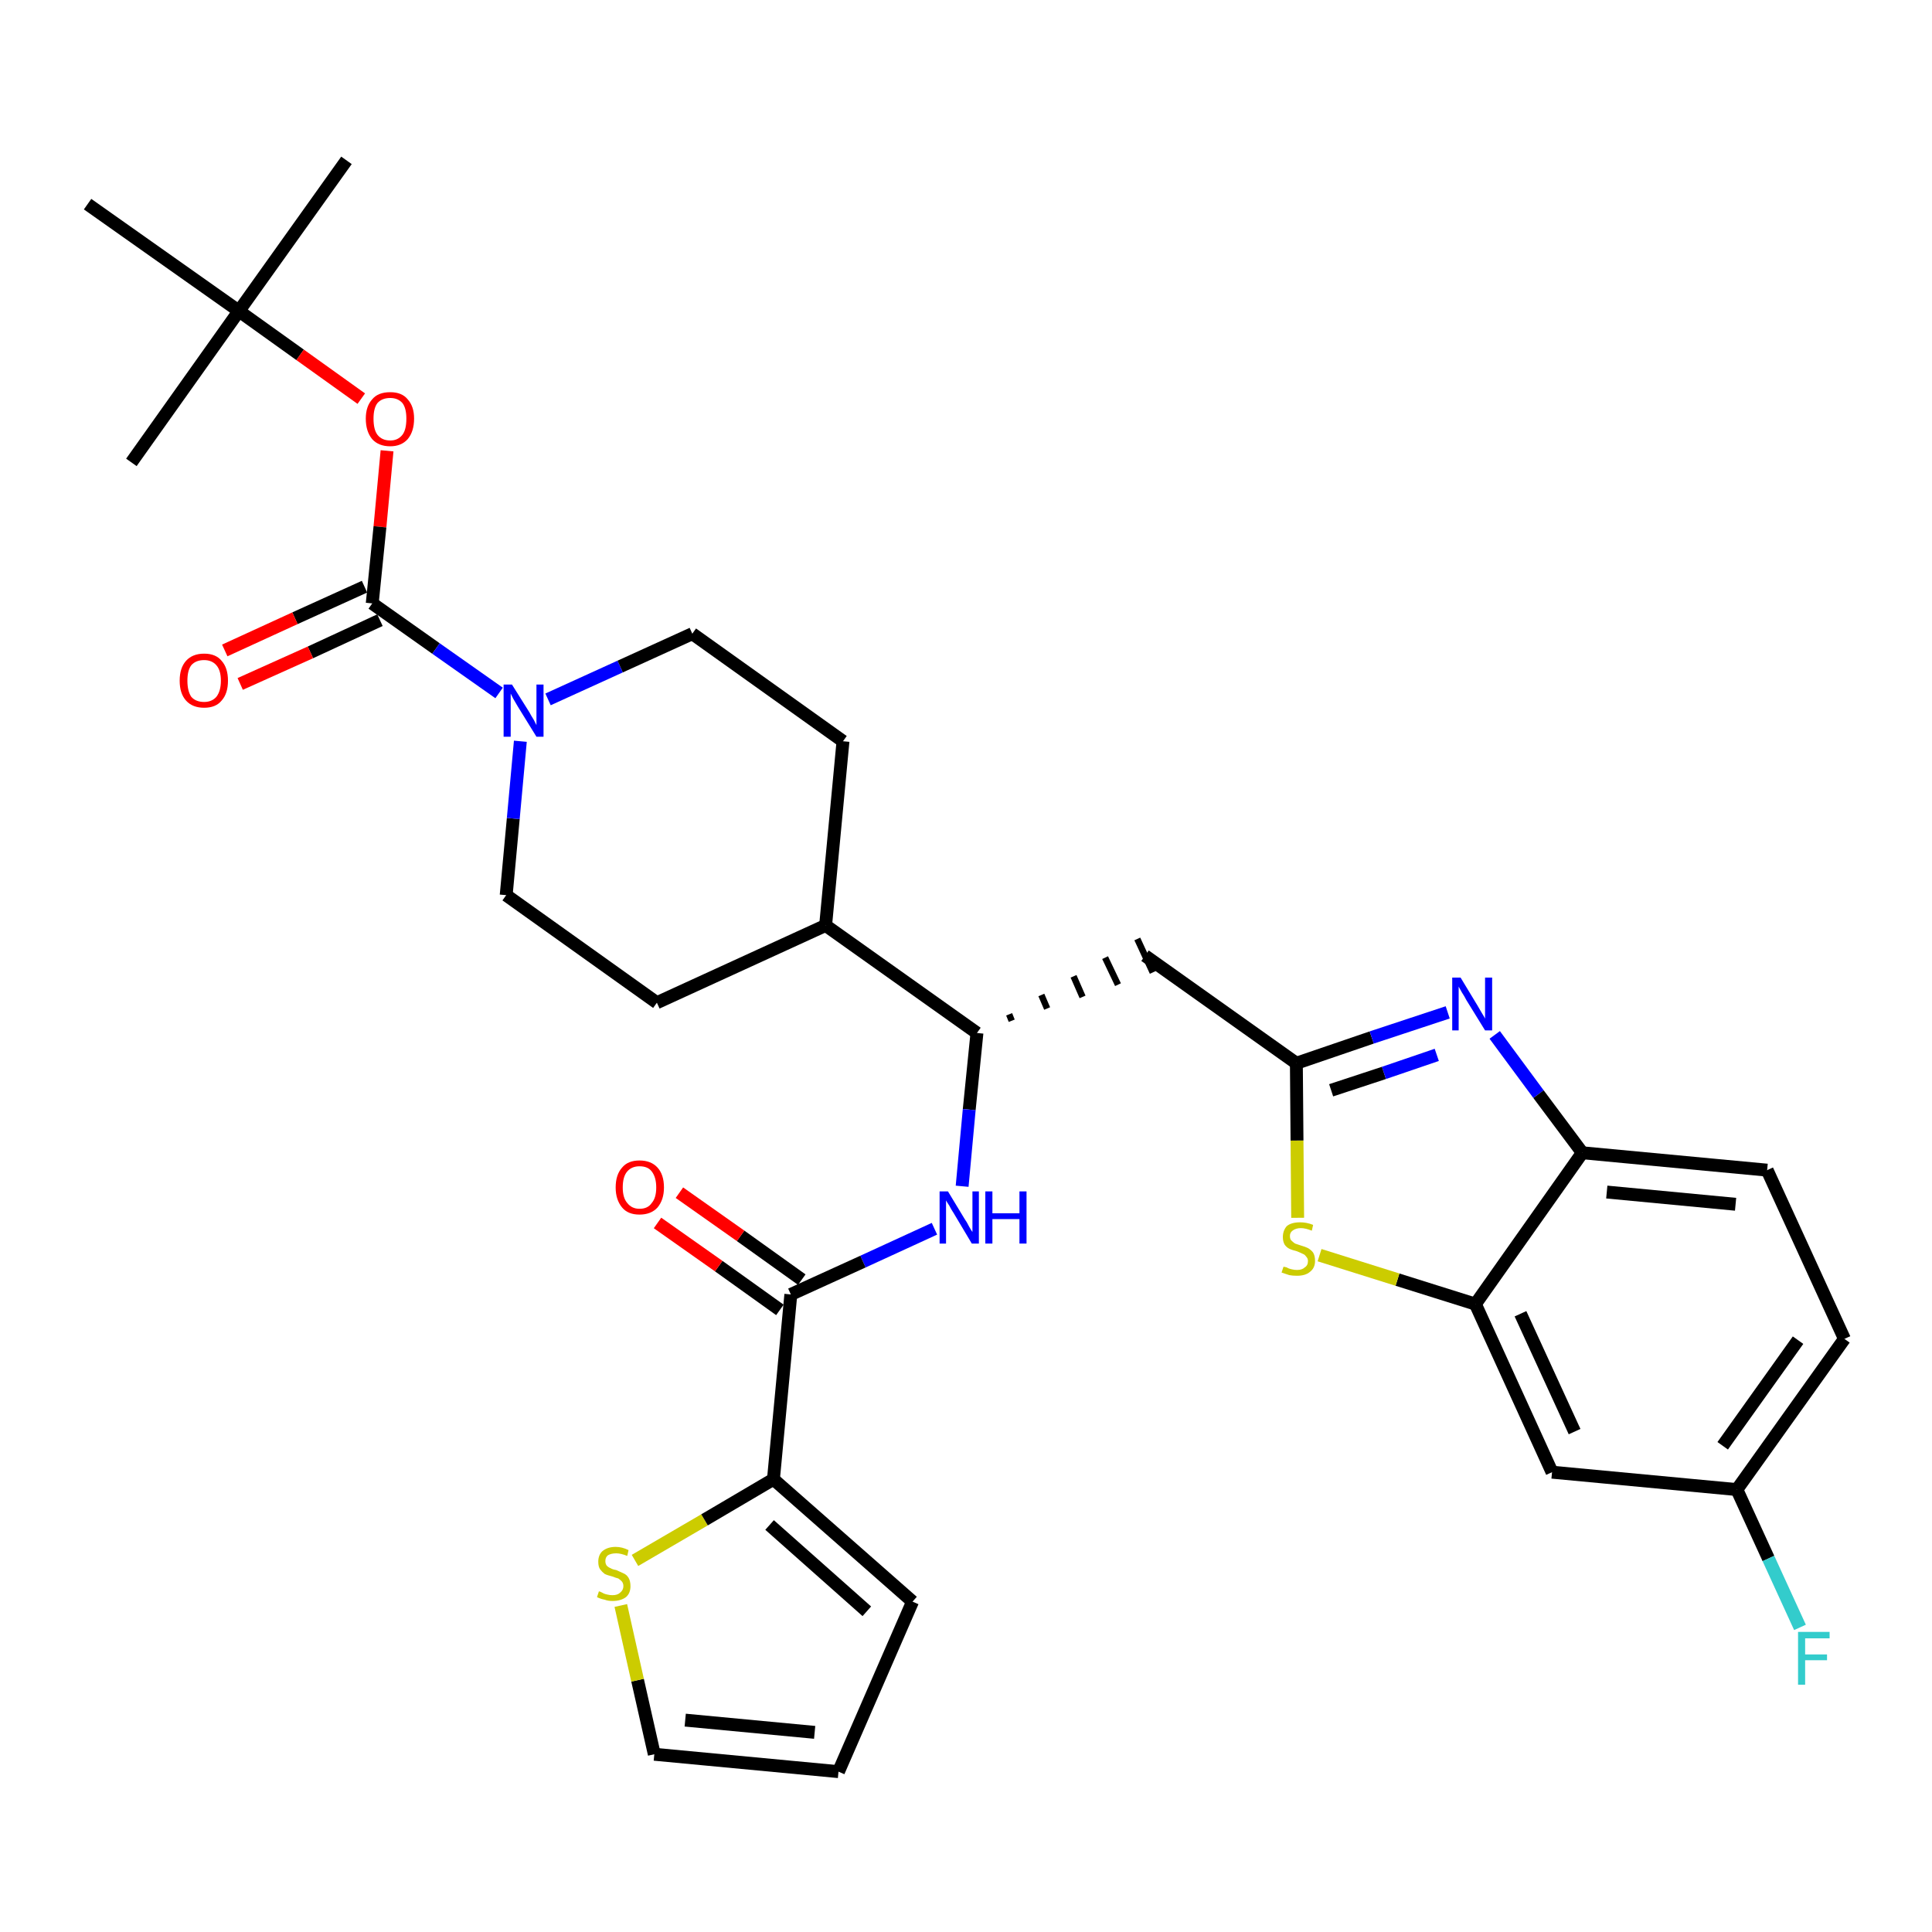 <?xml version='1.0' encoding='iso-8859-1'?>
<svg version='1.1' baseProfile='full'
              xmlns='http://www.w3.org/2000/svg'
                      xmlns:rdkit='http://www.rdkit.org/xml'
                      xmlns:xlink='http://www.w3.org/1999/xlink'
                  xml:space='preserve'
width='300px' height='300px' viewBox='0 0 300 300'>
<!-- END OF HEADER -->
<path class='bond-0 atom-0 atom-1' d='M 53.8,24.9 L 37.1,48.3' style='fill:none;fill-rule:evenodd;stroke:#000000;stroke-width:2.0px;stroke-linecap:butt;stroke-linejoin:miter;stroke-opacity:1' />
<path class='bond-1 atom-1 atom-2' d='M 37.1,48.3 L 20.4,71.8' style='fill:none;fill-rule:evenodd;stroke:#000000;stroke-width:2.0px;stroke-linecap:butt;stroke-linejoin:miter;stroke-opacity:1' />
<path class='bond-2 atom-1 atom-3' d='M 37.1,48.3 L 13.6,31.7' style='fill:none;fill-rule:evenodd;stroke:#000000;stroke-width:2.0px;stroke-linecap:butt;stroke-linejoin:miter;stroke-opacity:1' />
<path class='bond-3 atom-1 atom-4' d='M 37.1,48.3 L 46.6,55.1' style='fill:none;fill-rule:evenodd;stroke:#000000;stroke-width:2.0px;stroke-linecap:butt;stroke-linejoin:miter;stroke-opacity:1' />
<path class='bond-3 atom-1 atom-4' d='M 46.6,55.1 L 56.1,61.9' style='fill:none;fill-rule:evenodd;stroke:#FF0000;stroke-width:2.0px;stroke-linecap:butt;stroke-linejoin:miter;stroke-opacity:1' />
<path class='bond-4 atom-4 atom-5' d='M 60.1,70.0 L 59.0,81.8' style='fill:none;fill-rule:evenodd;stroke:#FF0000;stroke-width:2.0px;stroke-linecap:butt;stroke-linejoin:miter;stroke-opacity:1' />
<path class='bond-4 atom-4 atom-5' d='M 59.0,81.8 L 57.8,93.7' style='fill:none;fill-rule:evenodd;stroke:#000000;stroke-width:2.0px;stroke-linecap:butt;stroke-linejoin:miter;stroke-opacity:1' />
<path class='bond-5 atom-5 atom-6' d='M 56.6,91.1 L 45.8,96.0' style='fill:none;fill-rule:evenodd;stroke:#000000;stroke-width:2.0px;stroke-linecap:butt;stroke-linejoin:miter;stroke-opacity:1' />
<path class='bond-5 atom-5 atom-6' d='M 45.8,96.0 L 34.9,101.0' style='fill:none;fill-rule:evenodd;stroke:#FF0000;stroke-width:2.0px;stroke-linecap:butt;stroke-linejoin:miter;stroke-opacity:1' />
<path class='bond-5 atom-5 atom-6' d='M 59.0,96.3 L 48.2,101.3' style='fill:none;fill-rule:evenodd;stroke:#000000;stroke-width:2.0px;stroke-linecap:butt;stroke-linejoin:miter;stroke-opacity:1' />
<path class='bond-5 atom-5 atom-6' d='M 48.2,101.3 L 37.3,106.2' style='fill:none;fill-rule:evenodd;stroke:#FF0000;stroke-width:2.0px;stroke-linecap:butt;stroke-linejoin:miter;stroke-opacity:1' />
<path class='bond-6 atom-5 atom-7' d='M 57.8,93.7 L 67.7,100.7' style='fill:none;fill-rule:evenodd;stroke:#000000;stroke-width:2.0px;stroke-linecap:butt;stroke-linejoin:miter;stroke-opacity:1' />
<path class='bond-6 atom-5 atom-7' d='M 67.7,100.7 L 77.5,107.6' style='fill:none;fill-rule:evenodd;stroke:#0000FF;stroke-width:2.0px;stroke-linecap:butt;stroke-linejoin:miter;stroke-opacity:1' />
<path class='bond-7 atom-7 atom-8' d='M 85.1,108.6 L 96.3,103.5' style='fill:none;fill-rule:evenodd;stroke:#0000FF;stroke-width:2.0px;stroke-linecap:butt;stroke-linejoin:miter;stroke-opacity:1' />
<path class='bond-7 atom-7 atom-8' d='M 96.3,103.5 L 107.5,98.4' style='fill:none;fill-rule:evenodd;stroke:#000000;stroke-width:2.0px;stroke-linecap:butt;stroke-linejoin:miter;stroke-opacity:1' />
<path class='bond-32 atom-32 atom-7' d='M 78.6,139.0 L 79.7,127.1' style='fill:none;fill-rule:evenodd;stroke:#000000;stroke-width:2.0px;stroke-linecap:butt;stroke-linejoin:miter;stroke-opacity:1' />
<path class='bond-32 atom-32 atom-7' d='M 79.7,127.1 L 80.8,115.1' style='fill:none;fill-rule:evenodd;stroke:#0000FF;stroke-width:2.0px;stroke-linecap:butt;stroke-linejoin:miter;stroke-opacity:1' />
<path class='bond-8 atom-8 atom-9' d='M 107.5,98.4 L 130.9,115.1' style='fill:none;fill-rule:evenodd;stroke:#000000;stroke-width:2.0px;stroke-linecap:butt;stroke-linejoin:miter;stroke-opacity:1' />
<path class='bond-9 atom-9 atom-10' d='M 130.9,115.1 L 128.2,143.7' style='fill:none;fill-rule:evenodd;stroke:#000000;stroke-width:2.0px;stroke-linecap:butt;stroke-linejoin:miter;stroke-opacity:1' />
<path class='bond-10 atom-10 atom-11' d='M 128.2,143.7 L 151.7,160.4' style='fill:none;fill-rule:evenodd;stroke:#000000;stroke-width:2.0px;stroke-linecap:butt;stroke-linejoin:miter;stroke-opacity:1' />
<path class='bond-30 atom-10 atom-31' d='M 128.2,143.7 L 102.0,155.7' style='fill:none;fill-rule:evenodd;stroke:#000000;stroke-width:2.0px;stroke-linecap:butt;stroke-linejoin:miter;stroke-opacity:1' />
<path class='bond-11 atom-11 atom-12' d='M 157.1,158.5 L 156.7,157.5' style='fill:none;fill-rule:evenodd;stroke:#000000;stroke-width:1.0px;stroke-linecap:butt;stroke-linejoin:miter;stroke-opacity:1' />
<path class='bond-11 atom-11 atom-12' d='M 162.6,156.6 L 161.7,154.5' style='fill:none;fill-rule:evenodd;stroke:#000000;stroke-width:1.0px;stroke-linecap:butt;stroke-linejoin:miter;stroke-opacity:1' />
<path class='bond-11 atom-11 atom-12' d='M 168.1,154.8 L 166.7,151.6' style='fill:none;fill-rule:evenodd;stroke:#000000;stroke-width:1.0px;stroke-linecap:butt;stroke-linejoin:miter;stroke-opacity:1' />
<path class='bond-11 atom-11 atom-12' d='M 173.6,152.9 L 171.6,148.7' style='fill:none;fill-rule:evenodd;stroke:#000000;stroke-width:1.0px;stroke-linecap:butt;stroke-linejoin:miter;stroke-opacity:1' />
<path class='bond-11 atom-11 atom-12' d='M 179.0,151.0 L 176.6,145.8' style='fill:none;fill-rule:evenodd;stroke:#000000;stroke-width:1.0px;stroke-linecap:butt;stroke-linejoin:miter;stroke-opacity:1' />
<path class='bond-22 atom-11 atom-23' d='M 151.7,160.4 L 150.5,172.3' style='fill:none;fill-rule:evenodd;stroke:#000000;stroke-width:2.0px;stroke-linecap:butt;stroke-linejoin:miter;stroke-opacity:1' />
<path class='bond-22 atom-11 atom-23' d='M 150.5,172.3 L 149.4,184.2' style='fill:none;fill-rule:evenodd;stroke:#0000FF;stroke-width:2.0px;stroke-linecap:butt;stroke-linejoin:miter;stroke-opacity:1' />
<path class='bond-12 atom-12 atom-13' d='M 177.8,148.4 L 201.3,165.1' style='fill:none;fill-rule:evenodd;stroke:#000000;stroke-width:2.0px;stroke-linecap:butt;stroke-linejoin:miter;stroke-opacity:1' />
<path class='bond-13 atom-13 atom-14' d='M 201.3,165.1 L 213.0,161.1' style='fill:none;fill-rule:evenodd;stroke:#000000;stroke-width:2.0px;stroke-linecap:butt;stroke-linejoin:miter;stroke-opacity:1' />
<path class='bond-13 atom-13 atom-14' d='M 213.0,161.1 L 224.8,157.2' style='fill:none;fill-rule:evenodd;stroke:#0000FF;stroke-width:2.0px;stroke-linecap:butt;stroke-linejoin:miter;stroke-opacity:1' />
<path class='bond-13 atom-13 atom-14' d='M 206.7,169.3 L 214.9,166.6' style='fill:none;fill-rule:evenodd;stroke:#000000;stroke-width:2.0px;stroke-linecap:butt;stroke-linejoin:miter;stroke-opacity:1' />
<path class='bond-13 atom-13 atom-14' d='M 214.9,166.6 L 223.1,163.8' style='fill:none;fill-rule:evenodd;stroke:#0000FF;stroke-width:2.0px;stroke-linecap:butt;stroke-linejoin:miter;stroke-opacity:1' />
<path class='bond-33 atom-22 atom-13' d='M 201.5,189.1 L 201.4,177.1' style='fill:none;fill-rule:evenodd;stroke:#CCCC00;stroke-width:2.0px;stroke-linecap:butt;stroke-linejoin:miter;stroke-opacity:1' />
<path class='bond-33 atom-22 atom-13' d='M 201.4,177.1 L 201.3,165.1' style='fill:none;fill-rule:evenodd;stroke:#000000;stroke-width:2.0px;stroke-linecap:butt;stroke-linejoin:miter;stroke-opacity:1' />
<path class='bond-14 atom-14 atom-15' d='M 232.1,160.7 L 238.9,169.9' style='fill:none;fill-rule:evenodd;stroke:#0000FF;stroke-width:2.0px;stroke-linecap:butt;stroke-linejoin:miter;stroke-opacity:1' />
<path class='bond-14 atom-14 atom-15' d='M 238.9,169.9 L 245.7,179.0' style='fill:none;fill-rule:evenodd;stroke:#000000;stroke-width:2.0px;stroke-linecap:butt;stroke-linejoin:miter;stroke-opacity:1' />
<path class='bond-15 atom-15 atom-16' d='M 245.7,179.0 L 274.4,181.7' style='fill:none;fill-rule:evenodd;stroke:#000000;stroke-width:2.0px;stroke-linecap:butt;stroke-linejoin:miter;stroke-opacity:1' />
<path class='bond-15 atom-15 atom-16' d='M 249.5,185.1 L 269.5,187.0' style='fill:none;fill-rule:evenodd;stroke:#000000;stroke-width:2.0px;stroke-linecap:butt;stroke-linejoin:miter;stroke-opacity:1' />
<path class='bond-35 atom-21 atom-15' d='M 229.1,202.5 L 245.7,179.0' style='fill:none;fill-rule:evenodd;stroke:#000000;stroke-width:2.0px;stroke-linecap:butt;stroke-linejoin:miter;stroke-opacity:1' />
<path class='bond-16 atom-16 atom-17' d='M 274.4,181.7 L 286.4,207.9' style='fill:none;fill-rule:evenodd;stroke:#000000;stroke-width:2.0px;stroke-linecap:butt;stroke-linejoin:miter;stroke-opacity:1' />
<path class='bond-17 atom-17 atom-18' d='M 286.4,207.9 L 269.7,231.3' style='fill:none;fill-rule:evenodd;stroke:#000000;stroke-width:2.0px;stroke-linecap:butt;stroke-linejoin:miter;stroke-opacity:1' />
<path class='bond-17 atom-17 atom-18' d='M 279.2,208.1 L 267.5,224.5' style='fill:none;fill-rule:evenodd;stroke:#000000;stroke-width:2.0px;stroke-linecap:butt;stroke-linejoin:miter;stroke-opacity:1' />
<path class='bond-18 atom-18 atom-19' d='M 269.7,231.3 L 274.6,242.0' style='fill:none;fill-rule:evenodd;stroke:#000000;stroke-width:2.0px;stroke-linecap:butt;stroke-linejoin:miter;stroke-opacity:1' />
<path class='bond-18 atom-18 atom-19' d='M 274.6,242.0 L 279.5,252.7' style='fill:none;fill-rule:evenodd;stroke:#33CCCC;stroke-width:2.0px;stroke-linecap:butt;stroke-linejoin:miter;stroke-opacity:1' />
<path class='bond-19 atom-18 atom-20' d='M 269.7,231.3 L 241.0,228.6' style='fill:none;fill-rule:evenodd;stroke:#000000;stroke-width:2.0px;stroke-linecap:butt;stroke-linejoin:miter;stroke-opacity:1' />
<path class='bond-20 atom-20 atom-21' d='M 241.0,228.6 L 229.1,202.5' style='fill:none;fill-rule:evenodd;stroke:#000000;stroke-width:2.0px;stroke-linecap:butt;stroke-linejoin:miter;stroke-opacity:1' />
<path class='bond-20 atom-20 atom-21' d='M 244.5,222.3 L 236.1,204.0' style='fill:none;fill-rule:evenodd;stroke:#000000;stroke-width:2.0px;stroke-linecap:butt;stroke-linejoin:miter;stroke-opacity:1' />
<path class='bond-21 atom-21 atom-22' d='M 229.1,202.5 L 217.0,198.7' style='fill:none;fill-rule:evenodd;stroke:#000000;stroke-width:2.0px;stroke-linecap:butt;stroke-linejoin:miter;stroke-opacity:1' />
<path class='bond-21 atom-21 atom-22' d='M 217.0,198.7 L 204.9,194.9' style='fill:none;fill-rule:evenodd;stroke:#CCCC00;stroke-width:2.0px;stroke-linecap:butt;stroke-linejoin:miter;stroke-opacity:1' />
<path class='bond-23 atom-23 atom-24' d='M 145.1,190.8 L 134.0,195.9' style='fill:none;fill-rule:evenodd;stroke:#0000FF;stroke-width:2.0px;stroke-linecap:butt;stroke-linejoin:miter;stroke-opacity:1' />
<path class='bond-23 atom-23 atom-24' d='M 134.0,195.9 L 122.8,201.0' style='fill:none;fill-rule:evenodd;stroke:#000000;stroke-width:2.0px;stroke-linecap:butt;stroke-linejoin:miter;stroke-opacity:1' />
<path class='bond-24 atom-24 atom-25' d='M 124.5,198.7 L 115.0,191.9' style='fill:none;fill-rule:evenodd;stroke:#000000;stroke-width:2.0px;stroke-linecap:butt;stroke-linejoin:miter;stroke-opacity:1' />
<path class='bond-24 atom-24 atom-25' d='M 115.0,191.9 L 105.5,185.2' style='fill:none;fill-rule:evenodd;stroke:#FF0000;stroke-width:2.0px;stroke-linecap:butt;stroke-linejoin:miter;stroke-opacity:1' />
<path class='bond-24 atom-24 atom-25' d='M 121.1,203.4 L 111.6,196.6' style='fill:none;fill-rule:evenodd;stroke:#000000;stroke-width:2.0px;stroke-linecap:butt;stroke-linejoin:miter;stroke-opacity:1' />
<path class='bond-24 atom-24 atom-25' d='M 111.6,196.6 L 102.1,189.9' style='fill:none;fill-rule:evenodd;stroke:#FF0000;stroke-width:2.0px;stroke-linecap:butt;stroke-linejoin:miter;stroke-opacity:1' />
<path class='bond-25 atom-24 atom-26' d='M 122.8,201.0 L 120.1,229.7' style='fill:none;fill-rule:evenodd;stroke:#000000;stroke-width:2.0px;stroke-linecap:butt;stroke-linejoin:miter;stroke-opacity:1' />
<path class='bond-26 atom-26 atom-27' d='M 120.1,229.7 L 141.7,248.7' style='fill:none;fill-rule:evenodd;stroke:#000000;stroke-width:2.0px;stroke-linecap:butt;stroke-linejoin:miter;stroke-opacity:1' />
<path class='bond-26 atom-26 atom-27' d='M 119.5,236.8 L 134.6,250.2' style='fill:none;fill-rule:evenodd;stroke:#000000;stroke-width:2.0px;stroke-linecap:butt;stroke-linejoin:miter;stroke-opacity:1' />
<path class='bond-34 atom-30 atom-26' d='M 98.6,242.3 L 109.4,236.0' style='fill:none;fill-rule:evenodd;stroke:#CCCC00;stroke-width:2.0px;stroke-linecap:butt;stroke-linejoin:miter;stroke-opacity:1' />
<path class='bond-34 atom-30 atom-26' d='M 109.4,236.0 L 120.1,229.7' style='fill:none;fill-rule:evenodd;stroke:#000000;stroke-width:2.0px;stroke-linecap:butt;stroke-linejoin:miter;stroke-opacity:1' />
<path class='bond-27 atom-27 atom-28' d='M 141.7,248.7 L 130.2,275.1' style='fill:none;fill-rule:evenodd;stroke:#000000;stroke-width:2.0px;stroke-linecap:butt;stroke-linejoin:miter;stroke-opacity:1' />
<path class='bond-28 atom-28 atom-29' d='M 130.2,275.1 L 101.6,272.4' style='fill:none;fill-rule:evenodd;stroke:#000000;stroke-width:2.0px;stroke-linecap:butt;stroke-linejoin:miter;stroke-opacity:1' />
<path class='bond-28 atom-28 atom-29' d='M 126.5,269.0 L 106.4,267.1' style='fill:none;fill-rule:evenodd;stroke:#000000;stroke-width:2.0px;stroke-linecap:butt;stroke-linejoin:miter;stroke-opacity:1' />
<path class='bond-29 atom-29 atom-30' d='M 101.6,272.4 L 99.0,260.9' style='fill:none;fill-rule:evenodd;stroke:#000000;stroke-width:2.0px;stroke-linecap:butt;stroke-linejoin:miter;stroke-opacity:1' />
<path class='bond-29 atom-29 atom-30' d='M 99.0,260.9 L 96.4,249.3' style='fill:none;fill-rule:evenodd;stroke:#CCCC00;stroke-width:2.0px;stroke-linecap:butt;stroke-linejoin:miter;stroke-opacity:1' />
<path class='bond-31 atom-31 atom-32' d='M 102.0,155.7 L 78.6,139.0' style='fill:none;fill-rule:evenodd;stroke:#000000;stroke-width:2.0px;stroke-linecap:butt;stroke-linejoin:miter;stroke-opacity:1' />
<path  class='atom-4' d='M 56.8 65.0
Q 56.8 63.1, 57.8 62.0
Q 58.7 60.9, 60.6 60.9
Q 62.4 60.9, 63.3 62.0
Q 64.3 63.1, 64.3 65.0
Q 64.3 67.0, 63.3 68.2
Q 62.3 69.3, 60.6 69.3
Q 58.8 69.3, 57.8 68.2
Q 56.8 67.0, 56.8 65.0
M 60.6 68.4
Q 61.8 68.4, 62.5 67.5
Q 63.1 66.7, 63.1 65.0
Q 63.1 63.4, 62.5 62.6
Q 61.8 61.8, 60.6 61.8
Q 59.3 61.8, 58.6 62.6
Q 58.0 63.4, 58.0 65.0
Q 58.0 66.7, 58.6 67.5
Q 59.3 68.4, 60.6 68.4
' fill='#FF0000'/>
<path  class='atom-6' d='M 27.9 105.7
Q 27.9 103.7, 28.9 102.6
Q 29.9 101.5, 31.7 101.5
Q 33.5 101.5, 34.4 102.6
Q 35.4 103.7, 35.4 105.7
Q 35.4 107.7, 34.4 108.8
Q 33.5 109.9, 31.7 109.9
Q 29.9 109.9, 28.9 108.8
Q 27.9 107.7, 27.9 105.7
M 31.7 109.0
Q 32.9 109.0, 33.6 108.2
Q 34.3 107.3, 34.3 105.7
Q 34.3 104.1, 33.6 103.3
Q 32.9 102.5, 31.7 102.5
Q 30.4 102.5, 29.7 103.3
Q 29.1 104.1, 29.1 105.7
Q 29.1 107.3, 29.7 108.2
Q 30.4 109.0, 31.7 109.0
' fill='#FF0000'/>
<path  class='atom-7' d='M 79.5 106.3
L 82.2 110.6
Q 82.4 111.0, 82.9 111.8
Q 83.3 112.6, 83.3 112.6
L 83.3 106.3
L 84.4 106.3
L 84.4 114.4
L 83.3 114.4
L 80.4 109.7
Q 80.1 109.2, 79.7 108.5
Q 79.4 107.9, 79.3 107.7
L 79.3 114.4
L 78.2 114.4
L 78.2 106.3
L 79.5 106.3
' fill='#0000FF'/>
<path  class='atom-14' d='M 226.8 151.8
L 229.4 156.1
Q 229.7 156.6, 230.1 157.3
Q 230.6 158.1, 230.6 158.2
L 230.6 151.8
L 231.7 151.8
L 231.7 160.0
L 230.6 160.0
L 227.7 155.3
Q 227.4 154.7, 227.0 154.1
Q 226.6 153.4, 226.5 153.2
L 226.5 160.0
L 225.5 160.0
L 225.5 151.8
L 226.8 151.8
' fill='#0000FF'/>
<path  class='atom-19' d='M 279.2 253.4
L 284.1 253.4
L 284.1 254.4
L 280.3 254.4
L 280.3 256.9
L 283.7 256.9
L 283.7 257.8
L 280.3 257.8
L 280.3 261.6
L 279.2 261.6
L 279.2 253.4
' fill='#33CCCC'/>
<path  class='atom-22' d='M 199.3 196.7
Q 199.4 196.7, 199.8 196.8
Q 200.1 197.0, 200.6 197.1
Q 201.0 197.2, 201.4 197.2
Q 202.2 197.2, 202.6 196.8
Q 203.1 196.5, 203.1 195.8
Q 203.1 195.4, 202.8 195.1
Q 202.6 194.8, 202.3 194.7
Q 201.9 194.5, 201.4 194.3
Q 200.6 194.1, 200.2 193.9
Q 199.8 193.7, 199.5 193.3
Q 199.2 192.8, 199.2 192.1
Q 199.2 191.1, 199.8 190.4
Q 200.5 189.8, 201.9 189.8
Q 202.9 189.8, 203.9 190.2
L 203.7 191.1
Q 202.7 190.7, 202.0 190.7
Q 201.2 190.7, 200.7 191.1
Q 200.3 191.4, 200.3 191.9
Q 200.3 192.4, 200.5 192.6
Q 200.8 192.9, 201.1 193.1
Q 201.4 193.2, 202.0 193.4
Q 202.7 193.6, 203.1 193.8
Q 203.6 194.1, 203.9 194.5
Q 204.2 195.0, 204.2 195.8
Q 204.2 196.9, 203.4 197.5
Q 202.7 198.1, 201.4 198.1
Q 200.7 198.1, 200.2 198.0
Q 199.6 197.8, 199.0 197.6
L 199.3 196.7
' fill='#CCCC00'/>
<path  class='atom-23' d='M 147.2 185.0
L 149.8 189.3
Q 150.1 189.7, 150.5 190.5
Q 150.9 191.2, 151.0 191.3
L 151.0 185.0
L 152.0 185.0
L 152.0 193.1
L 150.9 193.1
L 148.1 188.4
Q 147.7 187.8, 147.4 187.2
Q 147.0 186.6, 146.9 186.4
L 146.9 193.1
L 145.9 193.1
L 145.9 185.0
L 147.2 185.0
' fill='#0000FF'/>
<path  class='atom-23' d='M 153.0 185.0
L 154.1 185.0
L 154.1 188.4
L 158.3 188.4
L 158.3 185.0
L 159.4 185.0
L 159.4 193.1
L 158.3 193.1
L 158.3 189.3
L 154.1 189.3
L 154.1 193.1
L 153.0 193.1
L 153.0 185.0
' fill='#0000FF'/>
<path  class='atom-25' d='M 95.6 184.4
Q 95.6 182.4, 96.6 181.3
Q 97.5 180.2, 99.3 180.2
Q 101.1 180.2, 102.1 181.3
Q 103.1 182.4, 103.1 184.4
Q 103.1 186.3, 102.1 187.5
Q 101.1 188.6, 99.3 188.6
Q 97.5 188.6, 96.6 187.5
Q 95.6 186.3, 95.6 184.4
M 99.3 187.7
Q 100.6 187.7, 101.2 186.8
Q 101.9 186.0, 101.9 184.4
Q 101.9 182.8, 101.2 181.9
Q 100.6 181.1, 99.3 181.1
Q 98.1 181.1, 97.4 181.9
Q 96.7 182.7, 96.7 184.4
Q 96.7 186.0, 97.4 186.8
Q 98.1 187.7, 99.3 187.7
' fill='#FF0000'/>
<path  class='atom-30' d='M 93.0 247.1
Q 93.1 247.1, 93.5 247.3
Q 93.8 247.5, 94.3 247.6
Q 94.7 247.7, 95.1 247.7
Q 95.9 247.7, 96.3 247.3
Q 96.8 246.9, 96.8 246.3
Q 96.8 245.8, 96.5 245.5
Q 96.3 245.3, 96.0 245.1
Q 95.6 245.0, 95.1 244.8
Q 94.3 244.6, 93.9 244.4
Q 93.5 244.1, 93.2 243.7
Q 92.9 243.3, 92.9 242.5
Q 92.9 241.5, 93.5 240.9
Q 94.3 240.2, 95.6 240.2
Q 96.6 240.2, 97.6 240.7
L 97.4 241.6
Q 96.4 241.2, 95.7 241.2
Q 94.9 241.2, 94.4 241.5
Q 94.0 241.8, 94.0 242.4
Q 94.0 242.8, 94.2 243.1
Q 94.5 243.4, 94.8 243.5
Q 95.1 243.7, 95.7 243.8
Q 96.4 244.1, 96.8 244.3
Q 97.3 244.5, 97.6 245.0
Q 97.9 245.5, 97.9 246.3
Q 97.9 247.4, 97.2 248.0
Q 96.4 248.6, 95.1 248.6
Q 94.4 248.6, 93.9 248.4
Q 93.3 248.3, 92.7 248.0
L 93.0 247.1
' fill='#CCCC00'/>
</svg>

